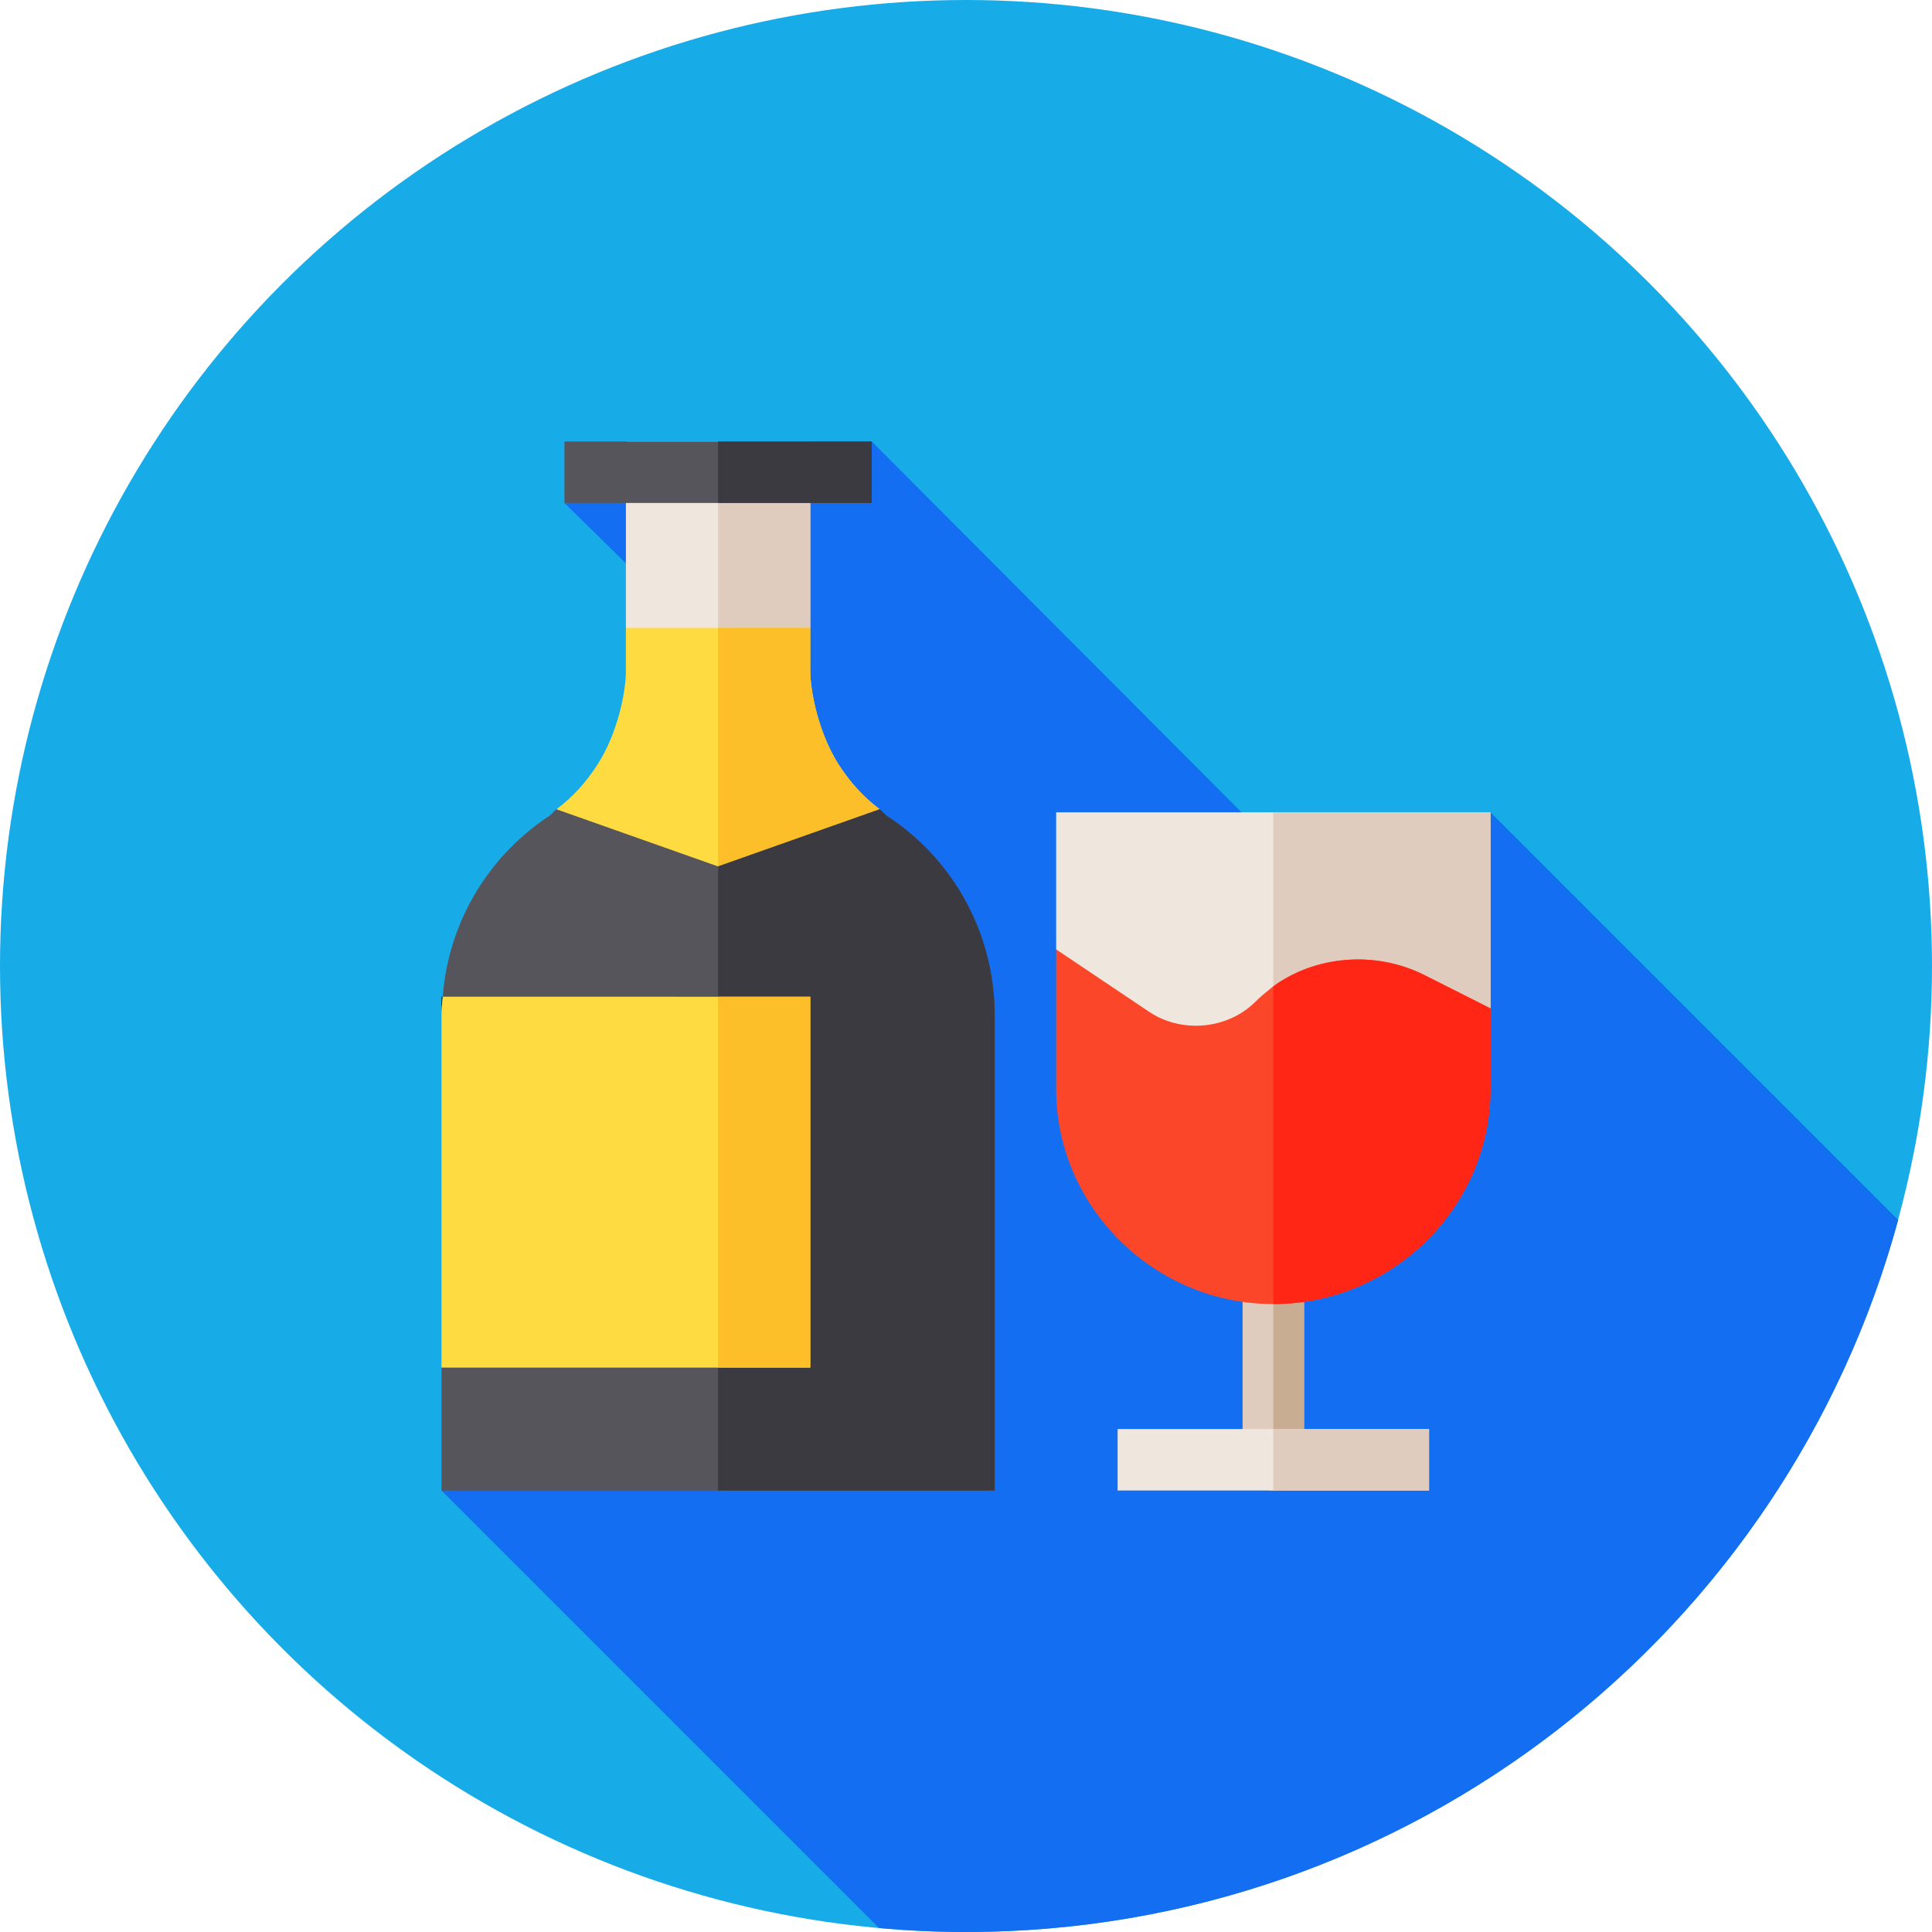 <?xml version="1.0" encoding="iso-8859-1"?>
<!-- Generator: Adobe Illustrator 19.0.0, SVG Export Plug-In . SVG Version: 6.00 Build 0)  -->
<svg version="1.1" id="Capa_1" xmlns="http://www.w3.org/2000/svg" xmlns:xlink="http://www.w3.org/1999/xlink" x="0px" y="0px"
	 viewBox="0 0 512 512" style="enable-background:new 0 0 512 512;" xml:space="preserve">
<circle style="fill:#17ACE8;" cx="256" cy="256" r="256"/>
<path style="fill:#136EF1;" d="M503.038,323.315L395,215.277l-25.416,32.139l-40.561-32.139l-98-98.277l-81.445,16.289l16.289,16
	L191,202.571L117,395l115.956,115.956C240.549,511.634,248.231,512,256,512C374.086,512,473.48,432.04,503.038,323.315z"/>
<polygon style="fill:#EFE6DE;" points="214.734,117 214.734,166.41 190.301,182.699 165.867,166.41 165.867,117 "/>
<polygon style="fill:#DFCCBF;" points="214.734,117 214.734,166.41 190.301,182.699 190.301,117 "/>
<path style="fill:#FEDB41;" d="M233.141,214.463l-42.84,35.347l-42.84-35.347c4.398-3.258,7.981-7.33,10.913-11.892
	c5.213-8.145,7.493-18.895,7.493-24.759V166.41h48.867v11.403c0,5.538,2.281,16.614,7.493,24.759
	C225.16,207.133,228.743,211.205,233.141,214.463z"/>
<path style="fill:#FCBF29;" d="M233.141,214.463l-42.84,35.347v-83.4h24.434v11.403c0,5.538,2.281,16.614,7.493,24.759
	C225.16,207.133,228.743,211.205,233.141,214.463z"/>
<path style="fill:#57555C;" d="M263.602,269.031V395H117v-32.578l16.289-16.832v-65.156l-15.963-16.289
	c1.465-19.221,11.565-36.65,27.691-47.564c0.978-0.489,1.63-1.466,2.444-2.118l42.84,15.149l42.84-15.149
	c0.814,0.651,1.465,1.629,2.444,2.118C253.176,228.308,263.602,248.019,263.602,269.031z"/>
<path style="fill:#3C3A41;" d="M263.602,269.031V395h-73.301V229.612l42.84-15.149c0.814,0.651,1.465,1.629,2.444,2.118
	C253.176,228.308,263.602,248.019,263.602,269.031z"/>
<path style="fill:#DFCCBF;" d="M345.59,337.445v49.41c0,4.561-3.583,8.145-8.145,8.145s-8.145-3.583-8.145-8.145v-49.41
	c0-4.561,3.583-8.145,8.145-8.145S345.59,332.884,345.59,337.445z"/>
<path style="fill:#C8AD92;" d="M345.59,337.445v49.41c0,4.561-3.583,8.145-8.145,8.145v-65.699
	C342.007,329.301,345.59,332.884,345.59,337.445z"/>
<polygon style="fill:#EFE6DE;" points="395,215.277 395,267.24 377.244,274.57 337.445,279.944 304.65,284.506 279.891,251.602 
	279.891,215.277 "/>
<polygon style="fill:#DFCCBF;" points="395,215.277 395,267.24 377.244,274.57 337.445,279.944 337.445,215.277 "/>
<path style="fill:#FC4629;" d="M395,267.24v21.339c0,31.438-26.117,57.012-57.555,57.012s-57.555-25.574-57.555-57.012
	c0,0,0-35.184,0-36.976l24.76,16.615c8.633,5.701,20.741,4.561,28.072-2.769c1.465-1.466,3.095-2.77,4.723-4.072
	c11.24-8.145,26.931-9.448,39.799-3.095L395,267.24z"/>
<path style="fill:#FF2615;" d="M395,267.24v21.339c0,31.438-26.117,57.012-57.555,57.012v-84.214
	c11.24-8.145,26.931-9.448,39.799-3.095L395,267.24z"/>
<path d="M117,264.145v4.931c0-1.661,0.177-3.292,0.305-4.931H117z"/>
<path style="fill:#FEDB41;" d="M214.734,264.145v98.277H117v-93.391c0-1.628,0.163-3.258,0.326-4.887L214.734,264.145
	L214.734,264.145z"/>
<rect x="190.3" y="264.14" style="fill:#FCBF29;" width="24.434" height="98.28"/>
<rect x="149.58" y="117" style="fill:#57555C;" width="81.44" height="16.289"/>
<rect x="296.18" y="378.71" style="fill:#EFE6DE;" width="82.53" height="16.289"/>
<rect x="190.3" y="117" style="fill:#3C3A41;" width="40.723" height="16.289"/>
<rect x="337.44" y="378.71" style="fill:#DFCCBF;" width="41.27" height="16.289"/>
<g>
</g>
<g>
</g>
<g>
</g>
<g>
</g>
<g>
</g>
<g>
</g>
<g>
</g>
<g>
</g>
<g>
</g>
<g>
</g>
<g>
</g>
<g>
</g>
<g>
</g>
<g>
</g>
<g>
</g>
</svg>
